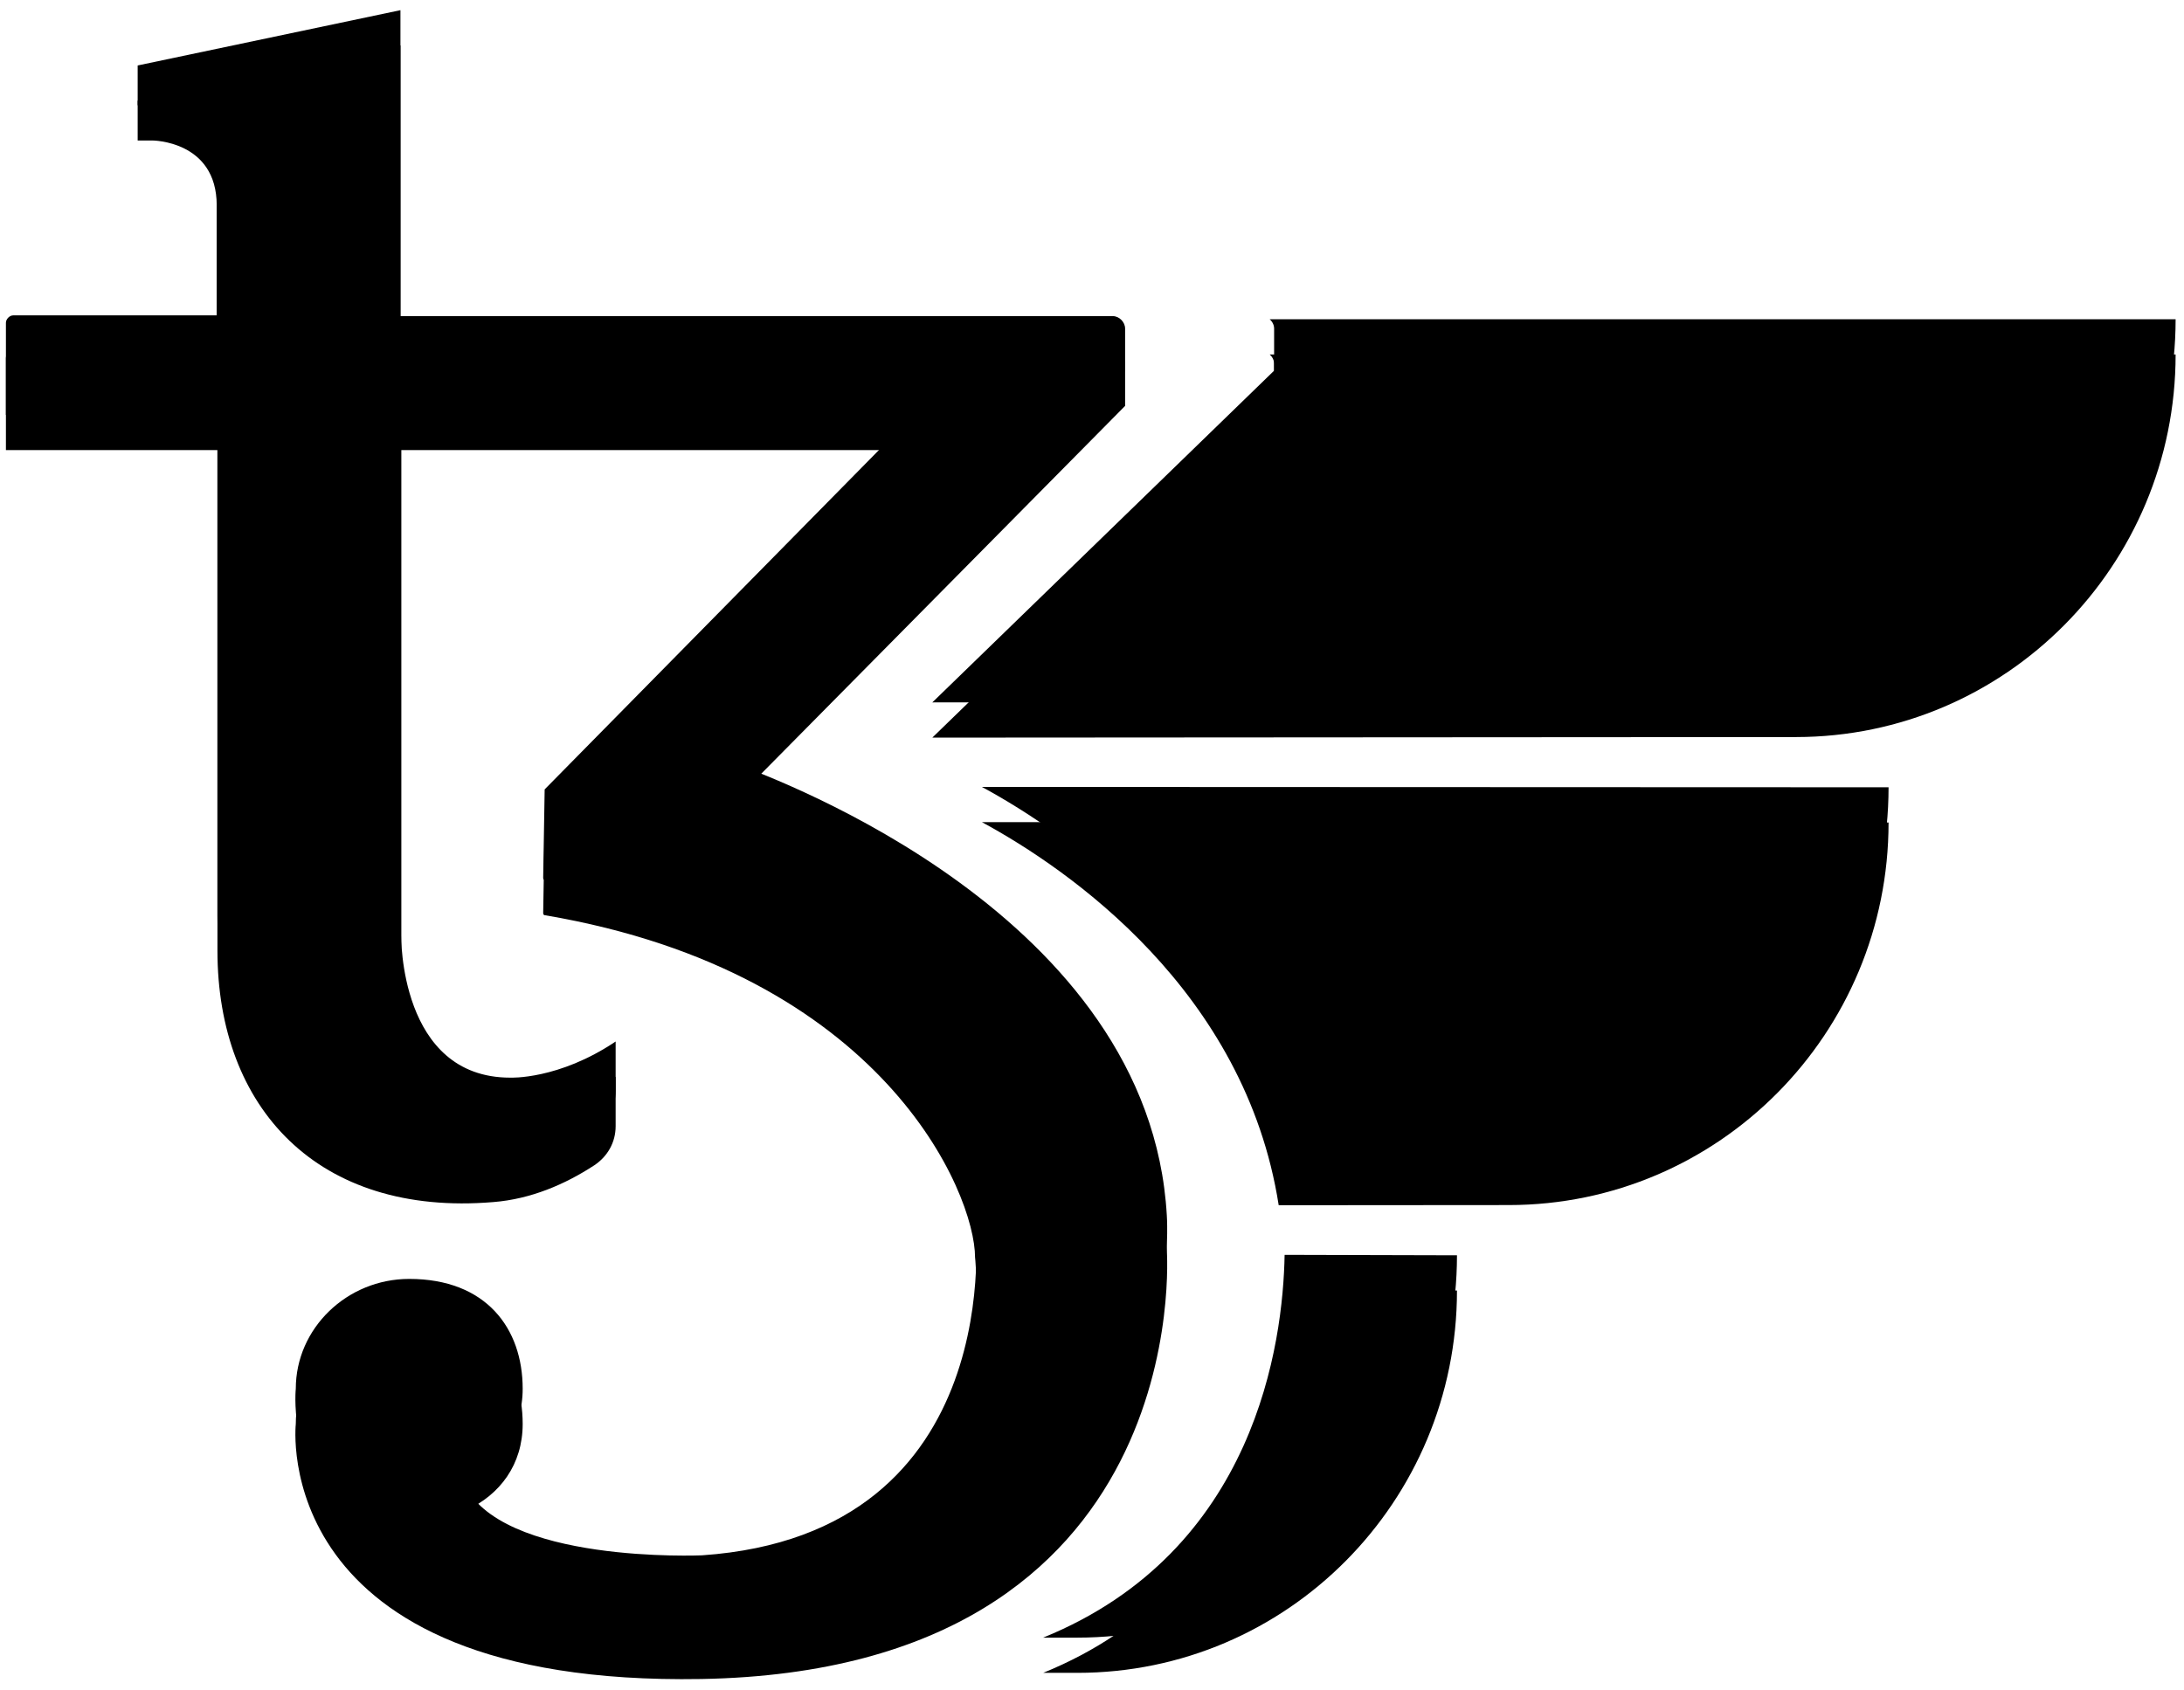 <svg width="62" height="48" viewBox="0 0 62 48" fill="none" xmlns="http://www.w3.org/2000/svg">
<path d="M36.468 35.632L41.361 35.645C41.361 41.64 36.537 46.501 30.585 46.501L29.614 46.501C35.662 44.041 36.424 38.11 36.468 35.632ZM31.299 35.619L31.492 35.619C31.487 36.488 31.378 37.864 30.855 39.261C30.944 38.831 31.022 38.345 31.092 37.795C31.145 37.37 31.215 36.645 31.299 35.619ZM27.875 22.345L53.613 22.355C53.613 28.352 48.789 33.215 42.836 33.218L36.3 33.223C35.35 27.143 30.349 23.686 27.875 22.345ZM61.762 9.066C61.762 15.063 56.938 19.925 50.985 19.929L26.467 19.945L36.17 10.525V9.332C36.17 9.229 36.121 9.133 36.045 9.066L61.762 9.066Z" fill="black"/>
<g filter="url(#filter0_i)">
<path d="M36.468 35.632L41.361 35.645C41.361 41.64 36.537 46.501 30.585 46.501L29.614 46.501C35.662 44.041 36.424 38.11 36.468 35.632ZM31.299 35.619L31.492 35.619C31.487 36.488 31.378 37.864 30.855 39.261C30.944 38.831 31.022 38.345 31.092 37.795C31.145 37.37 31.215 36.645 31.299 35.619ZM27.875 22.345L53.613 22.355C53.613 28.352 48.789 33.215 42.836 33.218L36.3 33.223C35.35 27.143 30.349 23.686 27.875 22.345ZM61.762 9.066C61.762 15.063 56.938 19.925 50.985 19.929L26.467 19.945L36.17 10.525V9.332C36.17 9.229 36.121 9.133 36.045 9.066L61.762 9.066Z" fill="black"/>
</g>
<path d="M33.124 34.514C32.646 25.995 22.007 22.122 20.989 21.724C20.948 21.703 20.948 21.662 20.968 21.62L31.94 10.525V9.332C31.94 9.144 31.774 8.976 31.587 8.976H11.368V2.299V0.289L3.908 1.859V2.989H4.324C4.324 2.989 6.152 2.989 6.152 4.832V8.955H0.376C0.272 8.955 0.168 9.06 0.168 9.165V11.781H6.173C6.173 11.781 6.173 14.565 6.173 17.81V25.995C6.173 30.453 9.02 33.551 14.007 33.133C15.067 33.049 16.044 32.63 16.875 32.086C17.249 31.835 17.477 31.437 17.477 30.977V29.574C15.857 30.663 14.485 30.6 14.485 30.6C11.327 30.6 11.389 26.56 11.389 26.56V11.781H25.935L15.462 22.415C15.441 23.818 15.42 24.906 15.42 24.927C15.42 24.969 15.441 24.99 15.482 24.99C25.083 26.623 27.68 32.882 27.68 34.703C27.68 34.703 28.719 43.557 19.929 44.164C19.929 44.164 14.173 44.416 13.155 42.092C13.114 42.008 13.155 41.925 13.238 41.883C14.194 41.443 14.838 40.585 14.838 39.434C14.838 37.717 13.799 36.315 11.617 36.315C9.851 36.315 8.397 37.717 8.397 39.434C8.397 39.434 7.565 46.886 19.909 46.676C33.997 46.425 33.124 34.514 33.124 34.514Z" fill="black"/>
<g filter="url(#filter1_i)">
<path d="M33.124 34.514C32.646 25.995 22.007 22.122 20.989 21.724C20.948 21.703 20.948 21.662 20.968 21.62L31.94 10.525V9.332C31.94 9.144 31.774 8.976 31.587 8.976H11.368V2.299V0.289L3.908 1.859V2.989H4.324C4.324 2.989 6.152 2.989 6.152 4.832V8.955H0.376C0.272 8.955 0.168 9.06 0.168 9.165V11.781H6.173C6.173 11.781 6.173 14.565 6.173 17.81V25.995C6.173 30.453 9.02 33.551 14.007 33.133C15.067 33.049 16.044 32.63 16.875 32.086C17.249 31.835 17.477 31.437 17.477 30.977V29.574C15.857 30.663 14.485 30.6 14.485 30.6C11.327 30.6 11.389 26.56 11.389 26.56V11.781H25.935L15.462 22.415C15.441 23.818 15.42 24.906 15.42 24.927C15.42 24.969 15.441 24.99 15.482 24.99C25.083 26.623 27.68 32.882 27.68 34.703C27.68 34.703 28.719 43.557 19.929 44.164C19.929 44.164 14.173 44.416 13.155 42.092C13.114 42.008 13.155 41.925 13.238 41.883C14.194 41.443 14.838 40.585 14.838 39.434C14.838 37.717 13.799 36.315 11.617 36.315C9.851 36.315 8.397 37.717 8.397 39.434C8.397 39.434 7.565 46.886 19.909 46.676C33.997 46.425 33.124 34.514 33.124 34.514Z" fill="black"/>
</g>
<defs>
<filter id="filter0_i" x="26.467" y="9.066" width="35.295" height="38.435" filterUnits="userSpaceOnUse" color-interpolation-filters="sRGB">
<feFlood flood-opacity="0" result="BackgroundImageFix"/>
<feBlend mode="normal" in="SourceGraphic" in2="BackgroundImageFix" result="shape"/>
<feColorMatrix in="SourceAlpha" type="matrix" values="0 0 0 0 0 0 0 0 0 0 0 0 0 0 0 0 0 0 127 0" result="hardAlpha"/>
<feOffset dy="1"/>
<feGaussianBlur stdDeviation="1.5"/>
<feComposite in2="hardAlpha" operator="arithmetic" k2="-1" k3="1"/>
<feColorMatrix type="matrix" values="0 0 0 0 0 0 0 0 0 0 0 0 0 0 0 0 0 0 0.24 0"/>
<feBlend mode="normal" in2="shape" result="effect1_innerShadow"/>
</filter>
<filter id="filter1_i" x="0.168" y="0.289" width="32.967" height="47.392" filterUnits="userSpaceOnUse" color-interpolation-filters="sRGB">
<feFlood flood-opacity="0" result="BackgroundImageFix"/>
<feBlend mode="normal" in="SourceGraphic" in2="BackgroundImageFix" result="shape"/>
<feColorMatrix in="SourceAlpha" type="matrix" values="0 0 0 0 0 0 0 0 0 0 0 0 0 0 0 0 0 0 127 0" result="hardAlpha"/>
<feOffset dy="1"/>
<feGaussianBlur stdDeviation="1.5"/>
<feComposite in2="hardAlpha" operator="arithmetic" k2="-1" k3="1"/>
<feColorMatrix type="matrix" values="0 0 0 0 0 0 0 0 0 0 0 0 0 0 0 0 0 0 0.24 0"/>
<feBlend mode="normal" in2="shape" result="effect1_innerShadow"/>
</filter>
</defs>
</svg>
